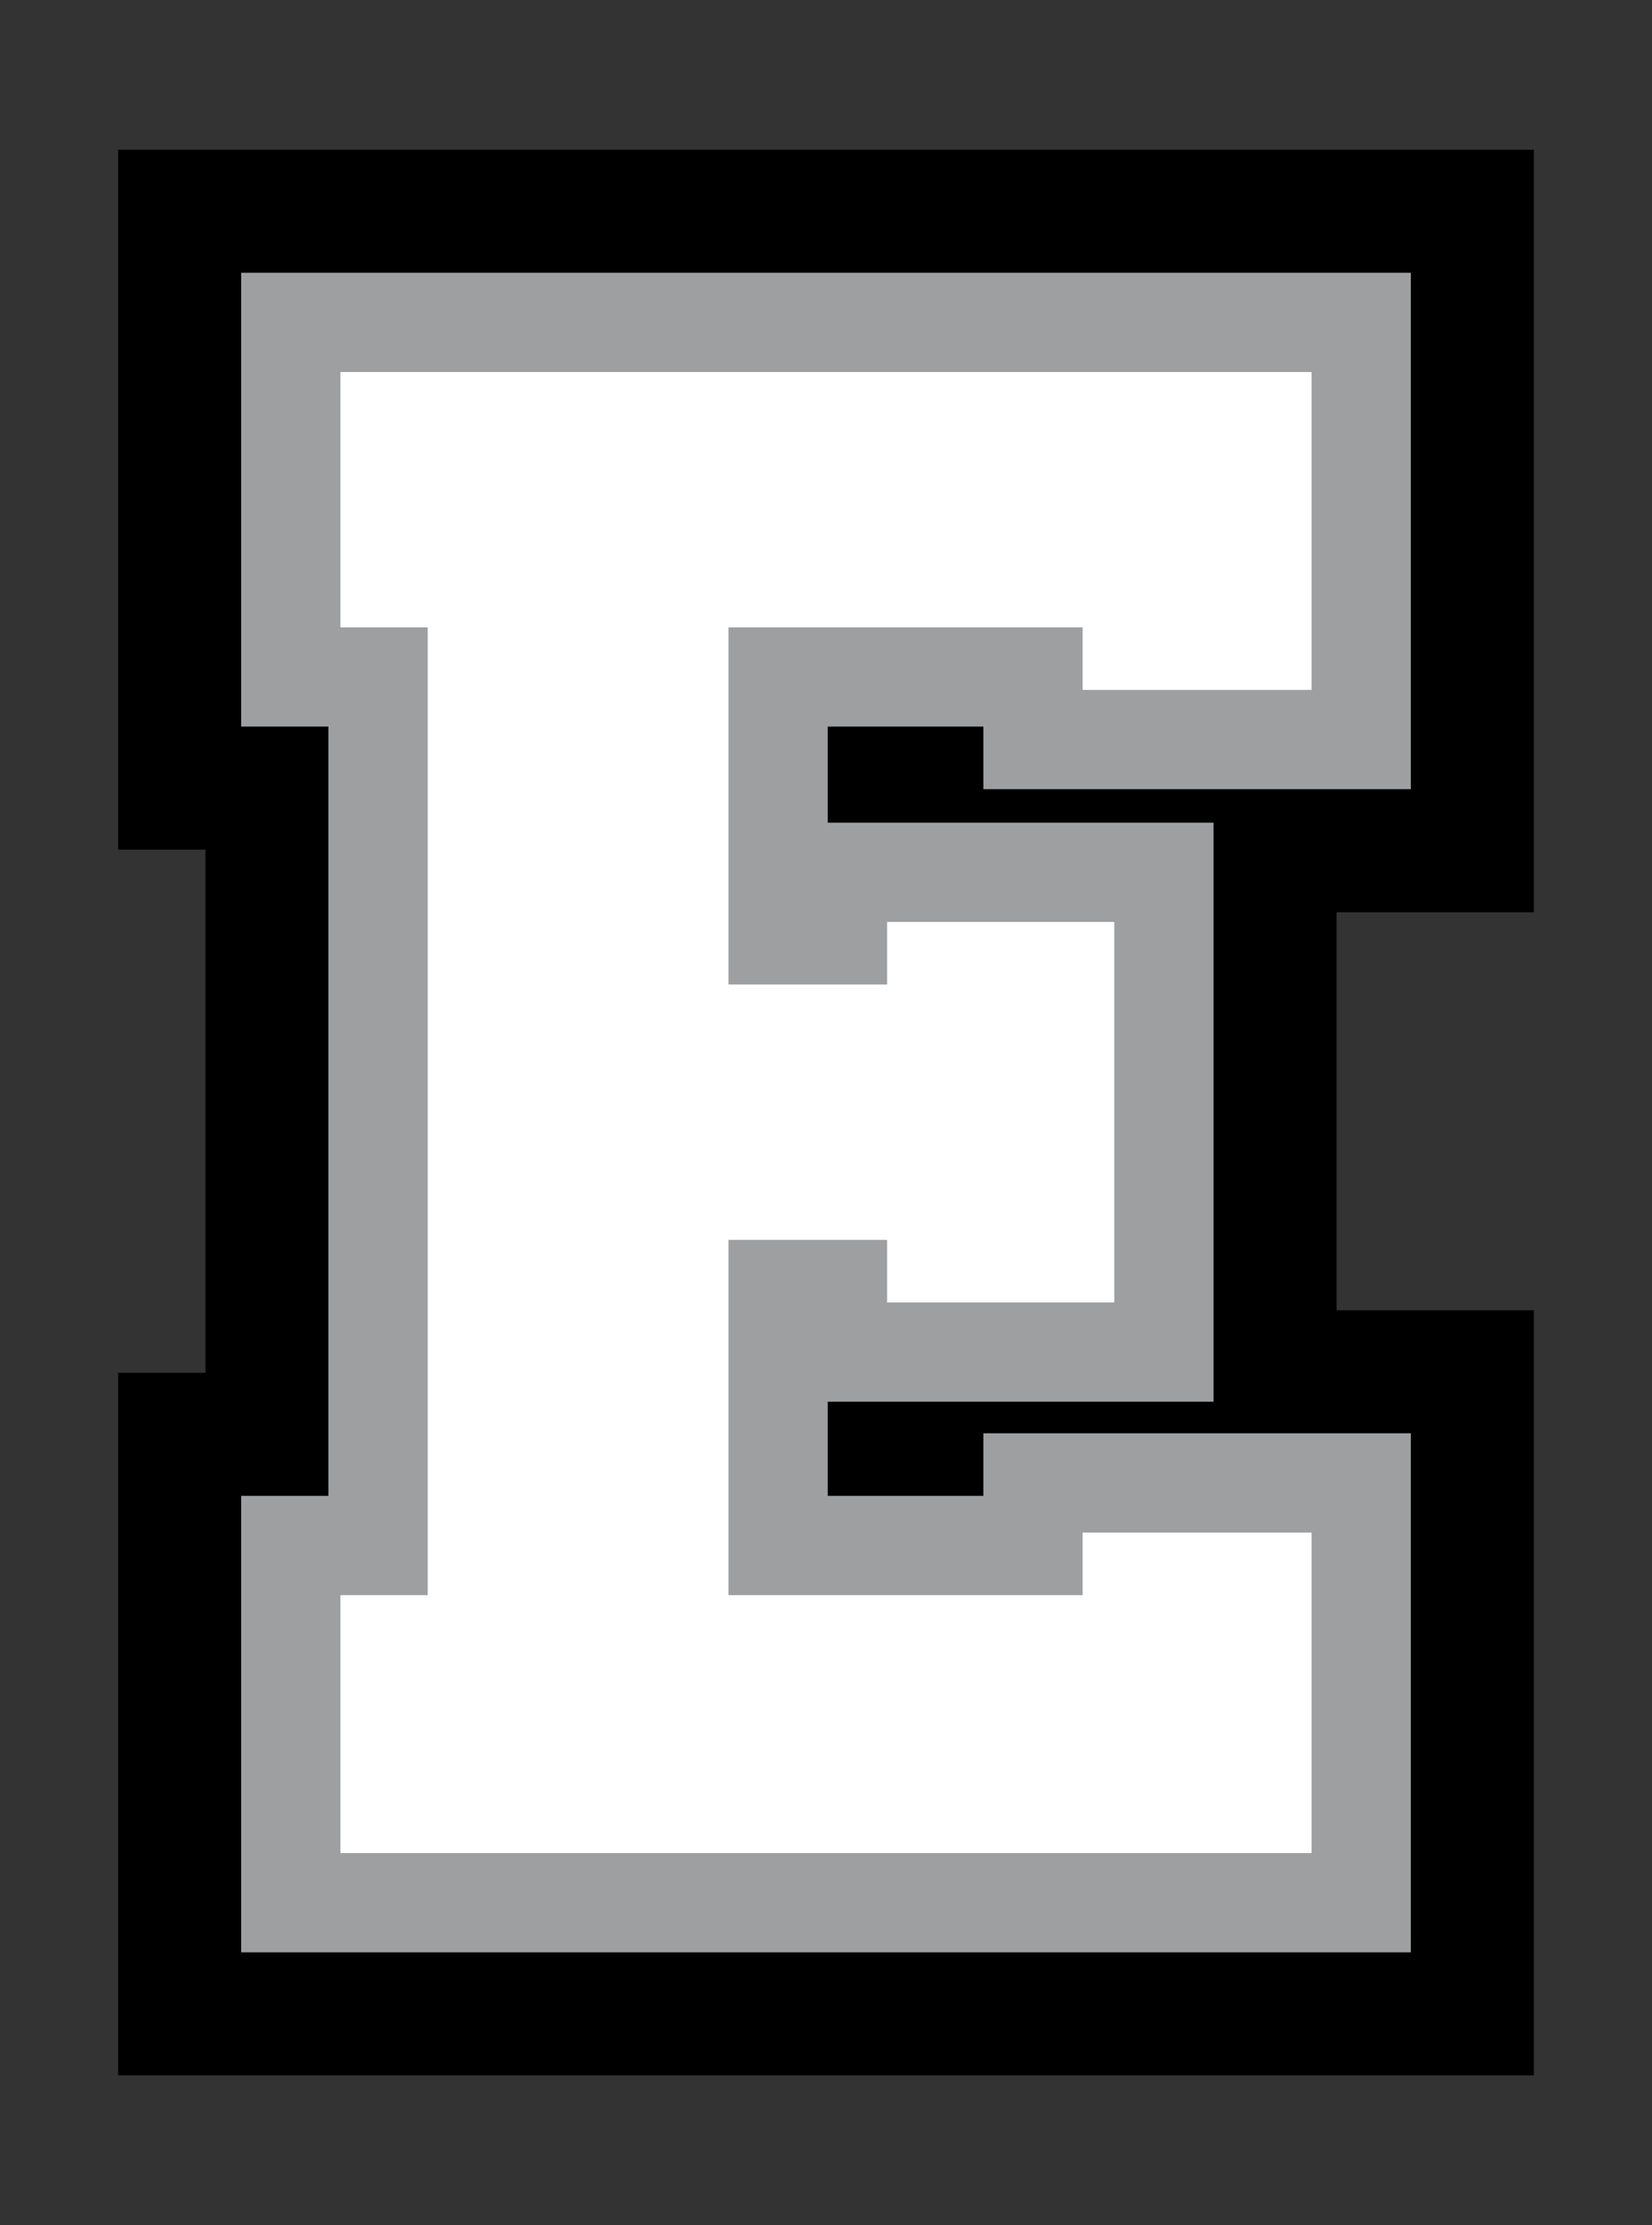<?xml version="1.0" encoding="utf-8"?>
<!-- Generator: Adobe Illustrator 16.0.0, SVG Export Plug-In . SVG Version: 6.00 Build 0)  -->
<!DOCTYPE svg PUBLIC "-//W3C//DTD SVG 1.1//EN" "http://www.w3.org/Graphics/SVG/1.1/DTD/svg11.dtd">
<svg version="1.1" id="Layer_1" xmlns="http://www.w3.org/2000/svg" xmlns:xlink="http://www.w3.org/1999/xlink" x="0px" y="0px"
	 width="191.372px" height="257.75px" viewBox="0 0 191.372 257.75" enable-background="new 0 0 191.372 257.75"
	 xml:space="preserve">
<rect x="0" y="0" width="191.372" height="257.75" fill="#333333" stroke="none"/>
<g>
	<path fill="none" stroke="#000000" stroke-width="40" d="M119.665,179.027v-7.247h38.021v48.626h-124v-41.379h10.11V78.42h-10.11
		V37.344h124v48.328h-38.021V78.42H90.139v29.873h6.875v-7.246h37.818v55.575H97.014v-7.247h-6.875v29.653H119.665z"/>
	<path fill="#FFFFFF" d="M119.665,179.027v-7.247h38.021v48.626h-124v-41.379h10.11V78.42h-10.11V37.344h124v48.328h-38.021V78.42
		H90.139v29.873h6.875v-7.246h37.818v55.575H97.014v-7.247h-6.875v29.653H119.665z"/>
	<path fill="none" stroke="#9D9FA1" stroke-width="11.5" d="M119.665,179.027v-7.247h38.021v48.626h-124v-41.379h10.11V78.42h-10.11
		V37.344h124v48.328h-38.021V78.42H90.139v29.873h6.875v-7.246h37.818v55.575H97.014v-7.247h-6.875v29.653H119.665z"/>
</g>
</svg>
